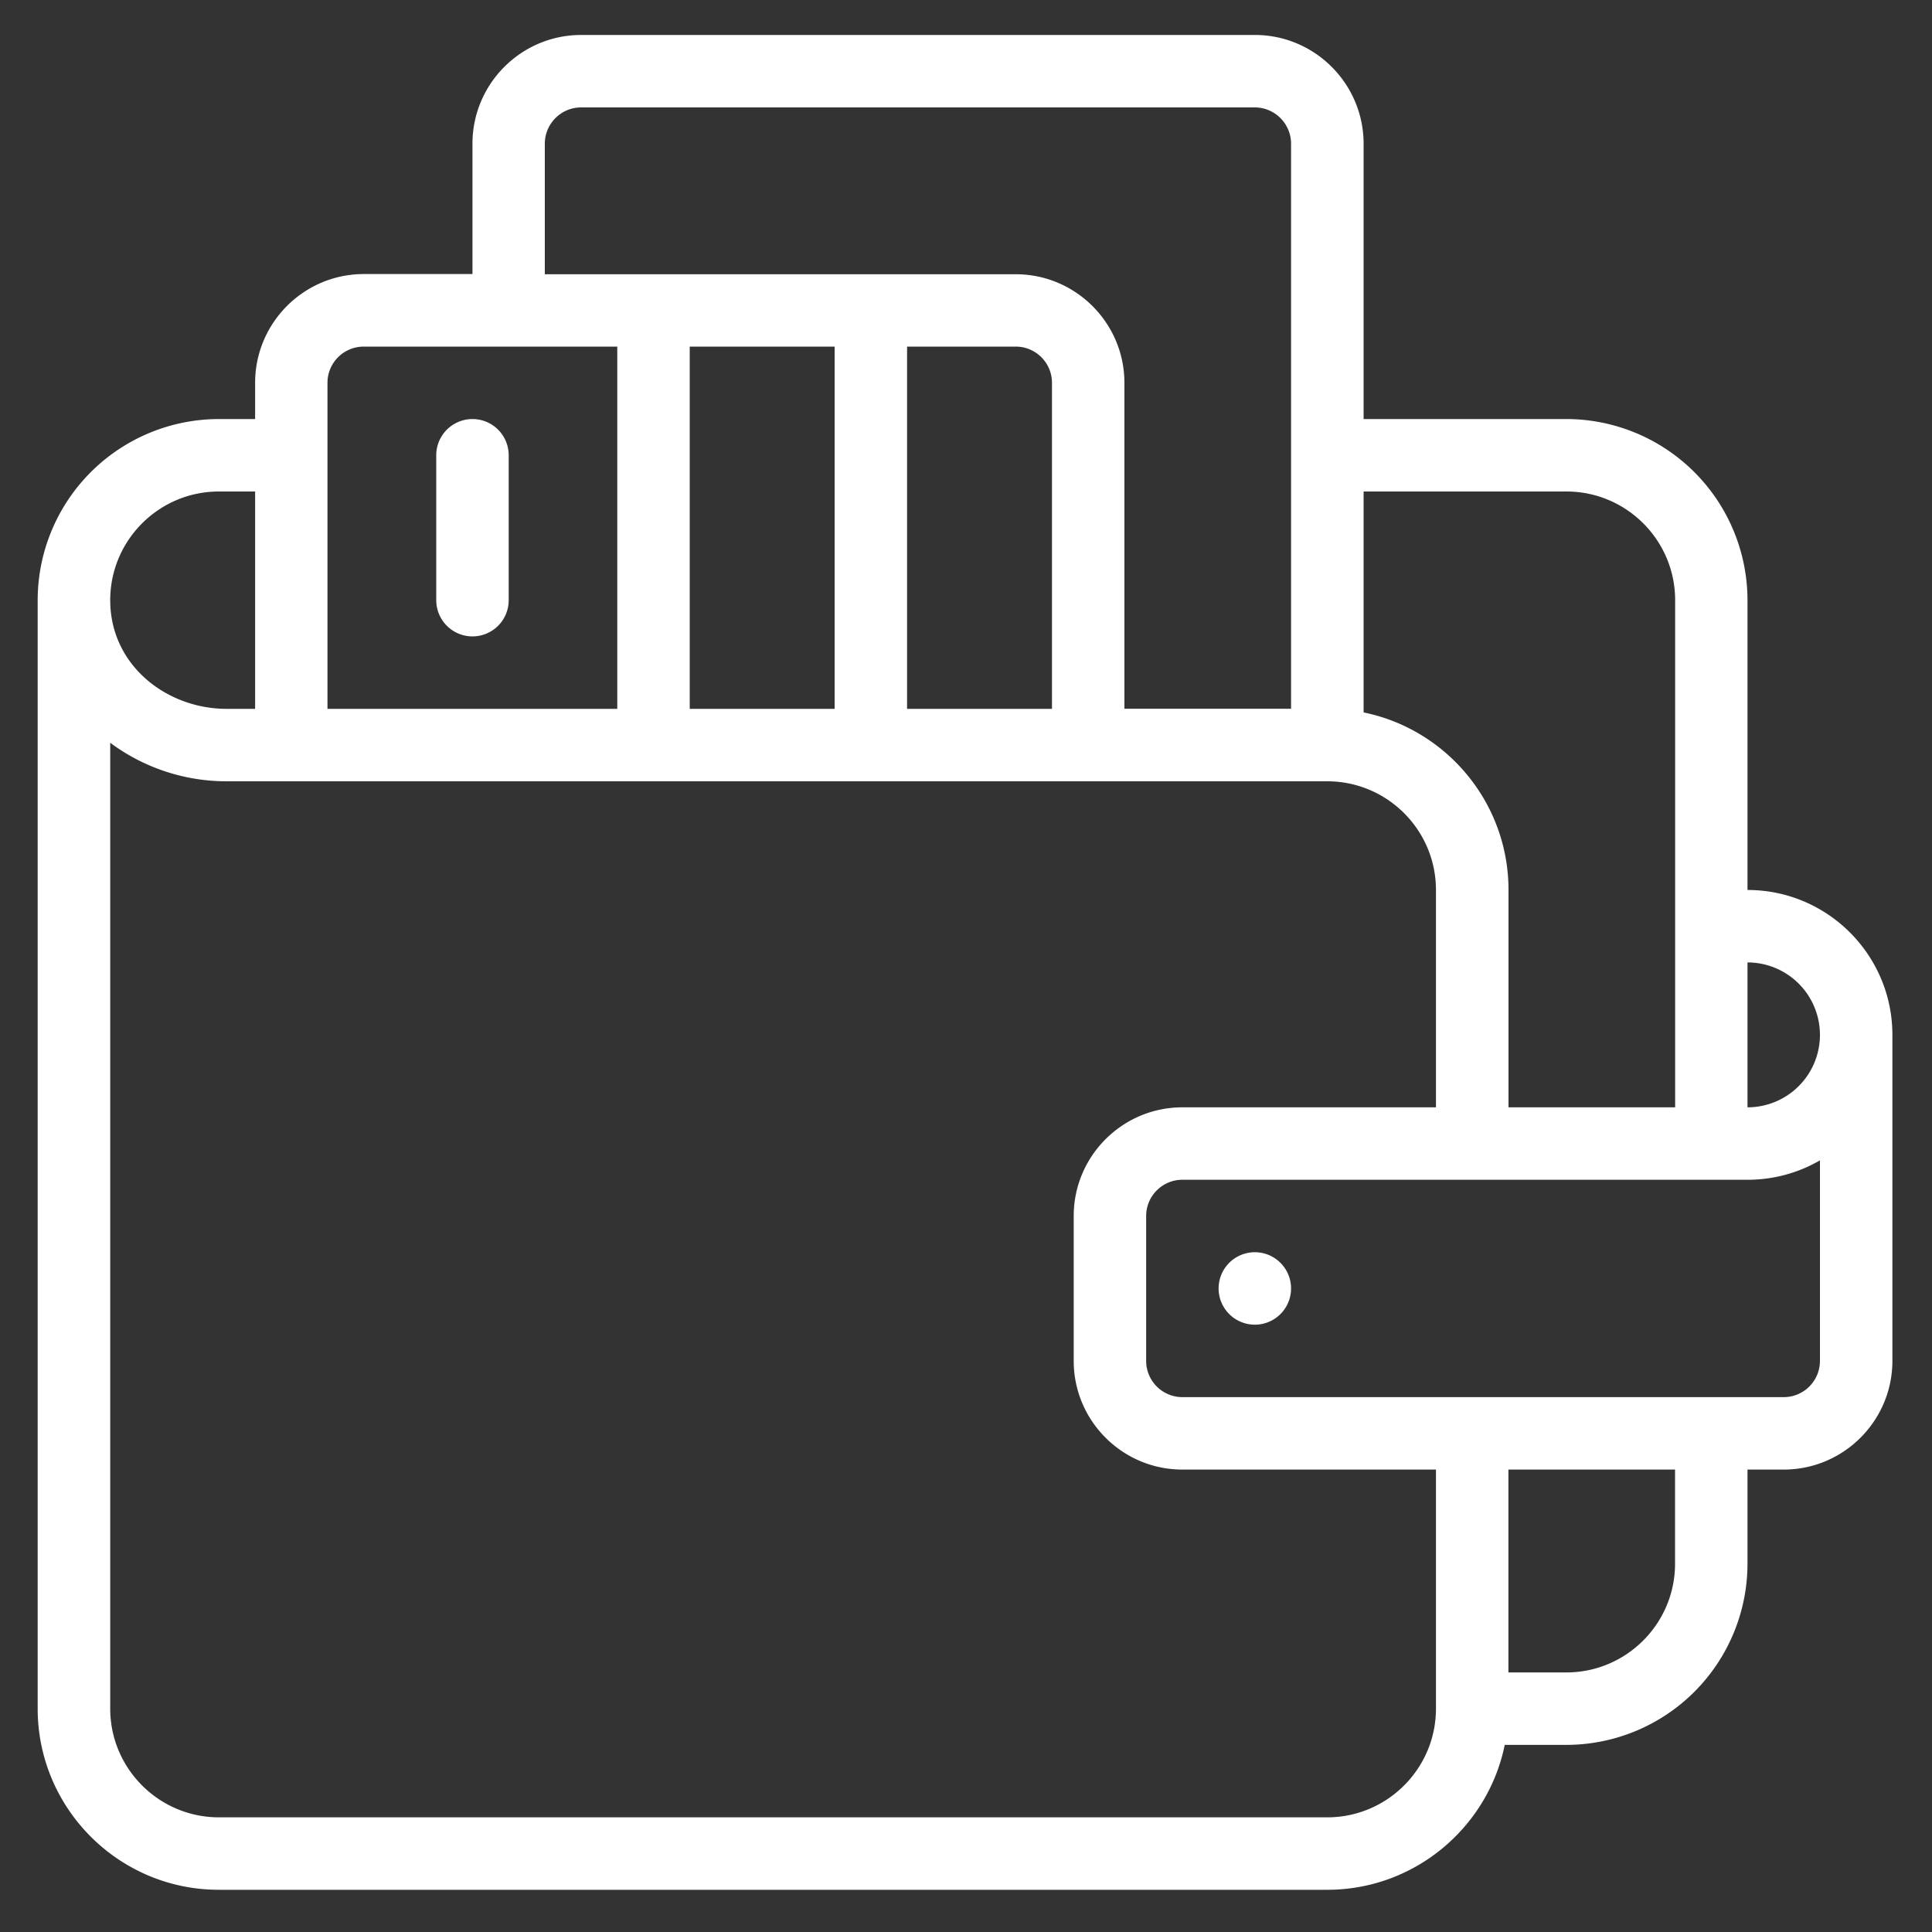 <svg width="20" height="20" preserveAspectRatio="xMidYMid" xmlns="http://www.w3.org/2000/svg"><rect width="100%" height="100%" fill="#333333" stroke="none"/><g fill="#FFF" fill-rule="evenodd"><path d="M12.99 12.963a.375.375 0 1 0 0 .75.375.375 0 0 0 0-.75zM4.89 6.588a.375.375 0 0 0 .376-.375v-1.5a.375.375 0 0 0-.75 0v1.5c0 .207.168.375.375.375z"/><path d="M18.09 9.213v-3a1.877 1.877 0 0 0-1.874-1.875h-2.1v-2.85c0-.62-.505-1.126-1.125-1.126H6.016c-.62 0-1.125.505-1.125 1.125v1.35H3.766c-.62 0-1.125.505-1.125 1.126v.375h-.375A1.877 1.877 0 0 0 .39 6.213v11.475c0 1.033.84 1.875 1.875 1.875H13.74c.905 0 1.663-.646 1.837-1.5h.638a1.877 1.877 0 0 0 1.875-1.875v-.975h.375c.62 0 1.125-.505 1.125-1.125v-3.375c0-.828-.673-1.5-1.5-1.5zm.75 1.5a.75.75 0 0 1-.75.75v-1.5a.75.75 0 0 1 .75.75zm-2.624-5.625c.62 0 1.125.504 1.125 1.125v5.25h-1.725v-2.25c0-.906-.645-1.664-1.5-1.838V5.088h2.1zM5.64 1.488c0-.207.168-.376.375-.376h6.975c.206 0 .375.169.375.375v5.85H11.64V3.964c0-.62-.505-1.125-1.125-1.125H5.64v-1.35zm3.75 5.85v-3.75h1.125c.207 0 .375.168.375.375v3.375h-1.5zm-2.25 0h1.5v-3.75h-1.5v3.75zM3.39 3.963c0-.207.168-.375.375-.375H6.39v3.75h-3V3.963zM2.266 5.088h.375v2.25h-.295c-.62 0-1.205-.45-1.205-1.125 0-.62.504-1.125 1.125-1.125zM13.74 18.813H2.266c-.62 0-1.125-.505-1.125-1.125V7.689c.335.25.756.399 1.205.399H13.74c.62 0 1.125.504 1.125 1.125v2.25H12.24c-.62 0-1.125.504-1.125 1.125v1.5c0 .62.504 1.125 1.125 1.125h2.625v2.475c0 .62-.505 1.125-1.125 1.125zm3.6-2.625c0 .62-.505 1.125-1.125 1.125h-.6v-2.1h1.725v.975zm1.5-4.176v2.076a.375.375 0 0 1-.375.375H12.24a.375.375 0 0 1-.375-.375v-1.5c0-.207.168-.375.375-.375h5.85c.267 0 .524-.07.75-.201z"/></g></svg>